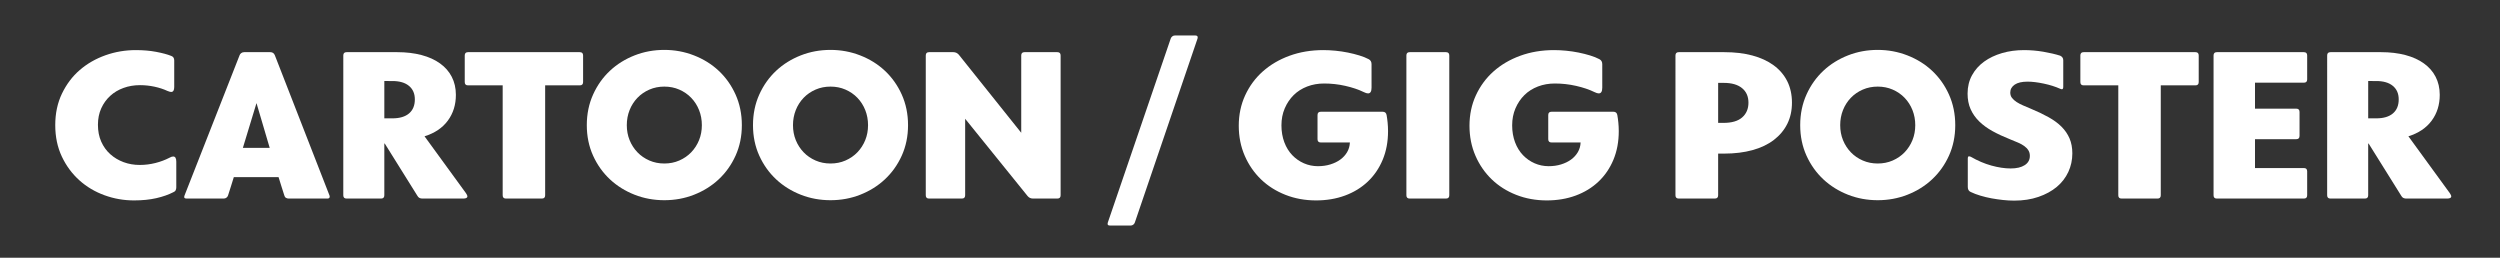 <?xml version="1.0" encoding="utf-8"?>
<!-- Generator: Adobe Illustrator 23.0.1, SVG Export Plug-In . SVG Version: 6.00 Build 0)  -->
<svg version="1.1" id="Camada_1" xmlns="http://www.w3.org/2000/svg" xmlns:xlink="http://www.w3.org/1999/xlink" x="0px" y="0px"
	 viewBox="0 0 485 50" style="enable-background:new 0 0 485 50;" xml:space="preserve">
<rect x="0" y="0" width="485" height="50" fill="#333333" stroke="none"/>
<style type="text/css">
	.st0{fill:#FFFFFF;}
</style>
<g>
	<path class="st0" d="M26,38.88c-1.97,0-3.88-0.33-5.72-1c-1.84-0.67-3.47-1.63-4.88-2.9c-1.41-1.27-2.55-2.8-3.4-4.6
		c-0.85-1.8-1.28-3.83-1.28-6.1c0-2.27,0.43-4.31,1.3-6.12c0.87-1.81,2.02-3.34,3.46-4.58c1.44-1.24,3.1-2.19,4.98-2.86
		s3.85-1,5.9-1c1.41,0,2.73,0.11,3.94,0.34c1.21,0.23,2.18,0.49,2.9,0.78c0.4,0.13,0.6,0.43,0.6,0.88v5.16c0,0.64-0.2,0.96-0.6,0.96
		c-0.16,0-0.4-0.07-0.72-0.2c-0.75-0.35-1.58-0.62-2.5-0.82c-0.92-0.2-1.86-0.3-2.82-0.3c-1.15,0-2.21,0.18-3.2,0.54
		c-0.99,0.36-1.85,0.87-2.58,1.54c-0.73,0.67-1.31,1.47-1.74,2.42C19.21,21.97,19,23.03,19,24.2c0,1.23,0.21,2.32,0.64,3.28
		c0.43,0.96,1.01,1.77,1.76,2.44c0.75,0.67,1.61,1.18,2.58,1.54C24.95,31.82,26,32,27.12,32c1.04,0,2.05-0.13,3.04-0.38
		c0.99-0.25,1.89-0.59,2.72-1.02c0.27-0.16,0.51-0.24,0.72-0.24c0.4,0,0.6,0.33,0.6,1v5c0,0.19-0.04,0.37-0.12,0.54
		c-0.08,0.17-0.23,0.3-0.44,0.38c-0.93,0.48-2.03,0.87-3.3,1.16S27.63,38.88,26,38.88z"/>
	<path class="st0" d="M63.92,37.92c0.03,0.05,0.04,0.13,0.04,0.24c0,0.24-0.15,0.36-0.44,0.36H56c-0.19,0-0.36-0.05-0.52-0.14
		c-0.16-0.09-0.27-0.25-0.32-0.46c-0.19-0.59-0.37-1.17-0.56-1.76c-0.19-0.59-0.37-1.19-0.56-1.8h-8.68
		c-0.19,0.61-0.37,1.21-0.56,1.8c-0.19,0.59-0.37,1.17-0.56,1.76c-0.05,0.16-0.15,0.3-0.3,0.42c-0.15,0.12-0.33,0.18-0.54,0.18h-7.2
		c-0.43,0-0.56-0.2-0.4-0.6l10.68-27.2c0.05-0.16,0.16-0.3,0.32-0.42c0.16-0.12,0.35-0.18,0.56-0.18h5.08c0.43,0,0.72,0.2,0.88,0.6
		L63.92,37.92z M52.32,28.68L49.76,20c-0.45,1.44-0.89,2.89-1.32,4.34c-0.43,1.45-0.87,2.9-1.32,4.34H52.32z"/>
	<path class="st0" d="M90.4,37.48c0.19,0.29,0.28,0.49,0.28,0.6c0,0.29-0.27,0.44-0.8,0.44h-7.96c-0.19,0-0.37-0.04-0.54-0.12
		s-0.31-0.23-0.42-0.44l-6.32-10.12h-0.08v10.04c0,0.43-0.21,0.64-0.64,0.64h-6.68c-0.43,0-0.64-0.21-0.64-0.64V10.76
		c0-0.43,0.21-0.64,0.64-0.64h9.84c1.73,0,3.3,0.19,4.7,0.56c1.4,0.37,2.59,0.91,3.58,1.62c0.99,0.71,1.75,1.57,2.28,2.6
		c0.53,1.03,0.8,2.19,0.8,3.5c0,1.92-0.52,3.59-1.56,5c-1.04,1.41-2.55,2.43-4.52,3.04L90.4,37.48z M74.56,15.72v7.24h1.56
		c1.41,0,2.49-0.32,3.24-0.96s1.12-1.55,1.12-2.72c0-1.12-0.38-1.99-1.14-2.62c-0.76-0.63-1.83-0.94-3.22-0.94H74.56z"/>
	<path class="st0" d="M113.12,10.76v5.16c0,0.43-0.21,0.64-0.64,0.64h-6.72v21.32c0,0.43-0.21,0.64-0.64,0.64h-6.96
		c-0.43,0-0.64-0.21-0.64-0.64V16.56H90.8c-0.43,0-0.64-0.21-0.64-0.64v-5.16c0-0.43,0.21-0.64,0.64-0.64h21.68
		C112.91,10.12,113.12,10.33,113.12,10.76z"/>
	<path class="st0" d="M128.88,38.84c-2.03,0-3.95-0.35-5.76-1.06c-1.81-0.71-3.41-1.7-4.78-2.98c-1.37-1.28-2.47-2.81-3.28-4.6
		s-1.22-3.76-1.22-5.92c0-2.16,0.41-4.14,1.22-5.94c0.81-1.8,1.91-3.34,3.28-4.62c1.37-1.28,2.97-2.27,4.78-2.98
		c1.81-0.71,3.73-1.06,5.76-1.06c2,0,3.91,0.35,5.74,1.06c1.83,0.71,3.43,1.7,4.8,2.98c1.37,1.28,2.47,2.82,3.28,4.62
		c0.81,1.8,1.22,3.78,1.22,5.94c0,2.16-0.41,4.13-1.22,5.92s-1.91,3.32-3.28,4.6c-1.37,1.28-2.97,2.27-4.78,2.98
		C132.83,38.49,130.91,38.84,128.88,38.84z M128.88,31.72c1.04,0,2.01-0.19,2.9-0.58c0.89-0.39,1.67-0.92,2.32-1.6
		s1.16-1.47,1.52-2.36c0.36-0.89,0.54-1.86,0.54-2.9c0-1.04-0.18-2.01-0.54-2.92c-0.36-0.91-0.87-1.7-1.52-2.38s-1.43-1.21-2.32-1.6
		c-0.89-0.39-1.86-0.58-2.9-0.58s-2.01,0.19-2.9,0.58c-0.89,0.39-1.67,0.92-2.32,1.6c-0.65,0.68-1.16,1.47-1.52,2.38
		c-0.36,0.91-0.54,1.88-0.54,2.92c0,1.04,0.18,2.01,0.54,2.9c0.36,0.89,0.87,1.68,1.52,2.36c0.65,0.68,1.43,1.21,2.32,1.6
		C126.87,31.53,127.84,31.72,128.88,31.72z"/>
	<path class="st0" d="M161.12,38.84c-2.03,0-3.95-0.35-5.76-1.06c-1.81-0.71-3.41-1.7-4.78-2.98c-1.37-1.28-2.47-2.81-3.28-4.6
		s-1.22-3.76-1.22-5.92c0-2.16,0.41-4.14,1.22-5.94c0.81-1.8,1.91-3.34,3.28-4.62c1.37-1.28,2.97-2.27,4.78-2.98
		c1.81-0.71,3.73-1.06,5.76-1.06c2,0,3.91,0.35,5.74,1.06c1.83,0.71,3.43,1.7,4.8,2.98c1.37,1.28,2.47,2.82,3.28,4.62
		c0.81,1.8,1.22,3.78,1.22,5.94c0,2.16-0.41,4.13-1.22,5.92s-1.91,3.32-3.28,4.6c-1.37,1.28-2.97,2.27-4.78,2.98
		C165.07,38.49,163.15,38.84,161.12,38.84z M161.12,31.72c1.04,0,2.01-0.19,2.9-0.58c0.89-0.39,1.67-0.92,2.32-1.6
		s1.16-1.47,1.52-2.36c0.36-0.89,0.54-1.86,0.54-2.9c0-1.04-0.18-2.01-0.54-2.92c-0.36-0.91-0.87-1.7-1.52-2.38s-1.43-1.21-2.32-1.6
		c-0.89-0.39-1.86-0.58-2.9-0.58s-2.01,0.19-2.9,0.58c-0.89,0.39-1.67,0.92-2.32,1.6c-0.65,0.68-1.16,1.47-1.52,2.38
		c-0.36,0.91-0.54,1.88-0.54,2.92c0,1.04,0.18,2.01,0.54,2.9c0.36,0.89,0.87,1.68,1.52,2.36c0.65,0.68,1.43,1.21,2.32,1.6
		C159.11,31.53,160.08,31.72,161.12,31.72z"/>
	<path class="st0" d="M205.76,10.76v27.12c0,0.43-0.21,0.64-0.64,0.64h-4.72c-0.43,0-0.77-0.16-1.04-0.48l-12.12-15v14.84
		c0,0.43-0.21,0.64-0.64,0.64h-6.36c-0.43,0-0.64-0.21-0.64-0.64V10.76c0-0.43,0.21-0.64,0.64-0.64h4.72c0.4,0,0.75,0.16,1.04,0.48
		l12.12,15.16v-15c0-0.43,0.21-0.64,0.64-0.64h6.36C205.55,10.12,205.76,10.33,205.76,10.76z"/>
	<path class="st0" d="M214.92,43.16l12.2-35.68c0.05-0.16,0.15-0.3,0.3-0.42s0.33-0.18,0.54-0.18h3.92c0.4,0,0.55,0.2,0.44,0.6
		l-12.16,35.68c-0.05,0.16-0.15,0.3-0.3,0.42c-0.15,0.12-0.33,0.18-0.54,0.18h-3.96C214.93,43.76,214.79,43.56,214.92,43.16z"/>
	<path class="st0" d="M255.32,38.88c-2.13,0-4.11-0.36-5.94-1.08c-1.83-0.72-3.41-1.72-4.74-3c-1.33-1.28-2.39-2.81-3.16-4.58
		c-0.77-1.77-1.16-3.71-1.16-5.82c0-2.13,0.41-4.1,1.24-5.9c0.83-1.8,1.97-3.35,3.42-4.64c1.45-1.29,3.18-2.31,5.18-3.04
		c2-0.73,4.19-1.1,6.56-1.1c0.75,0,1.53,0.04,2.36,0.12c0.83,0.08,1.63,0.2,2.42,0.36c0.79,0.16,1.53,0.35,2.22,0.56
		s1.29,0.45,1.8,0.72c0.37,0.19,0.56,0.51,0.56,0.96V17c0,0.75-0.23,1.12-0.68,1.12c-0.21,0-0.48-0.08-0.8-0.24
		c-1.04-0.51-2.24-0.91-3.6-1.22c-1.36-0.31-2.73-0.46-4.12-0.46c-1.17,0-2.27,0.19-3.28,0.58c-1.01,0.39-1.89,0.94-2.62,1.66
		c-0.73,0.72-1.31,1.58-1.74,2.58c-0.43,1-0.64,2.1-0.64,3.3c0,1.2,0.19,2.29,0.56,3.28c0.37,0.99,0.89,1.82,1.54,2.5
		c0.65,0.68,1.41,1.21,2.26,1.58c0.85,0.37,1.76,0.56,2.72,0.56c0.85,0,1.65-0.11,2.4-0.34c0.75-0.23,1.39-0.54,1.94-0.94
		c0.55-0.4,0.99-0.88,1.32-1.44s0.51-1.19,0.54-1.88h-5.64c-0.43,0-0.64-0.21-0.64-0.64v-4.68c0-0.43,0.21-0.64,0.64-0.64h12
		c0.43,0,0.68,0.21,0.76,0.64c0.08,0.45,0.15,0.95,0.2,1.48c0.05,0.53,0.08,1.08,0.08,1.64c0,2.05-0.35,3.91-1.04,5.56
		c-0.69,1.65-1.66,3.07-2.9,4.24c-1.24,1.17-2.71,2.07-4.42,2.7C259.21,38.57,257.34,38.88,255.32,38.88z"/>
	<path class="st0" d="M272.84,37.88V10.76c0-0.43,0.21-0.64,0.64-0.64h7.04c0.43,0,0.64,0.21,0.64,0.64v27.12
		c0,0.43-0.21,0.64-0.64,0.64h-7.04C273.05,38.52,272.84,38.31,272.84,37.88z"/>
	<path class="st0" d="M300.08,38.88c-2.13,0-4.11-0.36-5.94-1.08c-1.83-0.72-3.41-1.72-4.74-3c-1.33-1.28-2.39-2.81-3.16-4.58
		c-0.77-1.77-1.16-3.71-1.16-5.82c0-2.13,0.41-4.1,1.24-5.9c0.83-1.8,1.97-3.35,3.42-4.64c1.45-1.29,3.18-2.31,5.18-3.04
		c2-0.73,4.19-1.1,6.56-1.1c0.75,0,1.53,0.04,2.36,0.12c0.83,0.08,1.63,0.2,2.42,0.36c0.79,0.16,1.53,0.35,2.22,0.56
		s1.29,0.45,1.8,0.72c0.37,0.19,0.56,0.51,0.56,0.96V17c0,0.75-0.23,1.12-0.68,1.12c-0.21,0-0.48-0.08-0.8-0.24
		c-1.04-0.51-2.24-0.91-3.6-1.22c-1.36-0.31-2.73-0.46-4.12-0.46c-1.17,0-2.27,0.19-3.28,0.58c-1.01,0.39-1.89,0.94-2.62,1.66
		c-0.73,0.72-1.31,1.58-1.74,2.58c-0.43,1-0.64,2.1-0.64,3.3c0,1.2,0.19,2.29,0.56,3.28c0.37,0.99,0.89,1.82,1.54,2.5
		c0.65,0.68,1.41,1.21,2.26,1.58c0.85,0.37,1.76,0.56,2.72,0.56c0.85,0,1.65-0.11,2.4-0.34c0.75-0.23,1.39-0.54,1.94-0.94
		c0.55-0.4,0.99-0.88,1.32-1.44s0.51-1.19,0.54-1.88H301c-0.43,0-0.64-0.21-0.64-0.64v-4.68c0-0.43,0.21-0.64,0.64-0.64h12
		c0.43,0,0.68,0.21,0.76,0.64c0.08,0.45,0.15,0.95,0.2,1.48c0.05,0.53,0.08,1.08,0.08,1.64c0,2.05-0.35,3.91-1.04,5.56
		c-0.69,1.65-1.66,3.07-2.9,4.24c-1.24,1.17-2.71,2.07-4.42,2.7C303.97,38.57,302.1,38.88,300.08,38.88z"/>
	<path class="st0" d="M334.52,10.12c2,0,3.81,0.21,5.42,0.64c1.61,0.43,2.99,1.06,4.14,1.9c1.15,0.84,2.03,1.87,2.64,3.08
		c0.61,1.21,0.92,2.61,0.92,4.18c0,1.52-0.3,2.89-0.9,4.1c-0.6,1.21-1.47,2.25-2.6,3.12c-1.13,0.87-2.51,1.53-4.14,1.98
		c-1.63,0.45-3.47,0.68-5.52,0.68h-1.16v8.08c0,0.43-0.21,0.64-0.64,0.64h-7c-0.43,0-0.64-0.21-0.64-0.64V10.76
		c0-0.43,0.21-0.64,0.64-0.64H334.52z M334.36,23.84c1.6,0,2.81-0.35,3.62-1.06c0.81-0.71,1.22-1.66,1.22-2.86
		c0-1.2-0.41-2.14-1.24-2.82c-0.83-0.68-2-1.02-3.52-1.02h-1.12v7.76H334.36z"/>
	<path class="st0" d="M364.28,38.84c-2.03,0-3.95-0.35-5.76-1.06c-1.81-0.71-3.41-1.7-4.78-2.98c-1.37-1.28-2.47-2.81-3.28-4.6
		s-1.22-3.76-1.22-5.92c0-2.16,0.41-4.14,1.22-5.94c0.81-1.8,1.91-3.34,3.28-4.62c1.37-1.28,2.97-2.27,4.78-2.98
		c1.81-0.71,3.73-1.06,5.76-1.06c2,0,3.91,0.35,5.74,1.06c1.83,0.71,3.43,1.7,4.8,2.98c1.37,1.28,2.47,2.82,3.28,4.62
		c0.81,1.8,1.22,3.78,1.22,5.94c0,2.16-0.41,4.13-1.22,5.92s-1.91,3.32-3.28,4.6c-1.37,1.28-2.97,2.27-4.78,2.98
		C368.22,38.49,366.3,38.84,364.28,38.84z M364.28,31.72c1.04,0,2.01-0.19,2.9-0.58c0.89-0.39,1.67-0.92,2.32-1.6
		s1.16-1.47,1.52-2.36c0.36-0.89,0.54-1.86,0.54-2.9c0-1.04-0.18-2.01-0.54-2.92c-0.36-0.91-0.87-1.7-1.52-2.38s-1.43-1.21-2.32-1.6
		c-0.89-0.39-1.86-0.58-2.9-0.58s-2.01,0.19-2.9,0.58c-0.89,0.39-1.67,0.92-2.32,1.6c-0.65,0.68-1.16,1.47-1.52,2.38
		c-0.36,0.91-0.54,1.88-0.54,2.92c0,1.04,0.18,2.01,0.54,2.9c0.36,0.89,0.87,1.68,1.52,2.36c0.65,0.68,1.43,1.21,2.32,1.6
		C362.27,31.53,363.24,31.72,364.28,31.72z"/>
	<path class="st0" d="M390.75,38.92c-0.69,0-1.41-0.04-2.16-0.12c-0.75-0.08-1.49-0.19-2.22-0.32s-1.45-0.31-2.16-0.52
		c-0.71-0.21-1.34-0.45-1.9-0.72c-0.37-0.16-0.56-0.48-0.56-0.96v-5.52c0-0.29,0.08-0.44,0.24-0.44c0.05,0,0.16,0.03,0.32,0.08
		c1.33,0.77,2.67,1.35,4.02,1.72c1.35,0.37,2.59,0.56,3.74,0.56s2.05-0.21,2.72-0.64c0.67-0.43,1-1.03,1-1.8
		c0-0.43-0.1-0.79-0.3-1.1c-0.2-0.31-0.47-0.58-0.8-0.82c-0.33-0.24-0.73-0.46-1.2-0.66c-0.47-0.2-0.97-0.41-1.5-0.62
		c-1.28-0.51-2.43-1.04-3.44-1.6c-1.01-0.56-1.88-1.19-2.6-1.9c-0.72-0.71-1.27-1.5-1.66-2.38c-0.39-0.88-0.58-1.88-0.58-3
		c0-1.33,0.29-2.52,0.86-3.56s1.35-1.92,2.34-2.64c0.99-0.72,2.15-1.27,3.48-1.66c1.33-0.39,2.76-0.58,4.28-0.58
		c1.25,0,2.5,0.11,3.74,0.32c1.24,0.21,2.33,0.47,3.26,0.76c0.4,0.19,0.6,0.48,0.6,0.88v5.16c0,0.32-0.09,0.48-0.28,0.48
		c-0.03,0-0.12-0.03-0.28-0.08c-0.96-0.43-2.03-0.77-3.22-1.02s-2.23-0.38-3.14-0.38c-1.09,0-1.93,0.19-2.5,0.58
		c-0.57,0.39-0.86,0.9-0.86,1.54c0,0.4,0.11,0.75,0.34,1.04c0.23,0.29,0.53,0.56,0.9,0.8c0.37,0.24,0.79,0.46,1.26,0.66
		c0.47,0.2,0.95,0.41,1.46,0.62c1.28,0.53,2.43,1.08,3.44,1.64c1.01,0.56,1.86,1.18,2.54,1.86s1.2,1.44,1.56,2.28
		c0.36,0.84,0.54,1.81,0.54,2.9c0,1.28-0.26,2.48-0.78,3.6c-0.52,1.12-1.27,2.09-2.24,2.9c-0.97,0.81-2.16,1.46-3.56,1.94
		C394.05,38.68,392.49,38.92,390.75,38.92z"/>
	<path class="st0" d="M426.55,10.76v5.16c0,0.43-0.21,0.64-0.64,0.64h-6.72v21.32c0,0.43-0.21,0.64-0.64,0.64h-6.96
		c-0.43,0-0.64-0.21-0.64-0.64V16.56h-6.72c-0.43,0-0.64-0.21-0.64-0.64v-5.16c0-0.43,0.21-0.64,0.64-0.64h21.68
		C426.34,10.12,426.55,10.33,426.55,10.76z"/>
	<path class="st0" d="M437.47,16.04v5.04h8c0.43,0,0.64,0.21,0.64,0.64v4.64c0,0.43-0.21,0.64-0.64,0.64h-8v5.6h9.48
		c0.43,0,0.64,0.21,0.64,0.64v4.64c0,0.43-0.21,0.64-0.64,0.64h-16.88c-0.43,0-0.64-0.21-0.64-0.64V10.76
		c0-0.43,0.21-0.64,0.64-0.64h16.88c0.43,0,0.64,0.21,0.64,0.64v4.64c0,0.43-0.21,0.64-0.64,0.64H437.47z"/>
	<path class="st0" d="M475.27,37.48c0.19,0.29,0.28,0.49,0.28,0.6c0,0.29-0.27,0.44-0.8,0.44h-7.96c-0.19,0-0.37-0.04-0.54-0.12
		s-0.31-0.23-0.42-0.44l-6.32-10.12h-0.08v10.04c0,0.43-0.21,0.64-0.64,0.64h-6.68c-0.43,0-0.64-0.21-0.64-0.64V10.76
		c0-0.43,0.21-0.64,0.64-0.64h9.84c1.73,0,3.3,0.19,4.7,0.56c1.4,0.37,2.59,0.91,3.58,1.62c0.99,0.71,1.75,1.57,2.28,2.6
		c0.53,1.03,0.8,2.19,0.8,3.5c0,1.92-0.52,3.59-1.56,5c-1.04,1.41-2.55,2.43-4.52,3.04L475.27,37.48z M459.43,15.72v7.24h1.56
		c1.41,0,2.49-0.32,3.24-0.96c0.75-0.64,1.12-1.55,1.12-2.72c0-1.12-0.38-1.99-1.14-2.62c-0.76-0.63-1.83-0.94-3.22-0.94H459.43z"/>
</g>
</svg>
